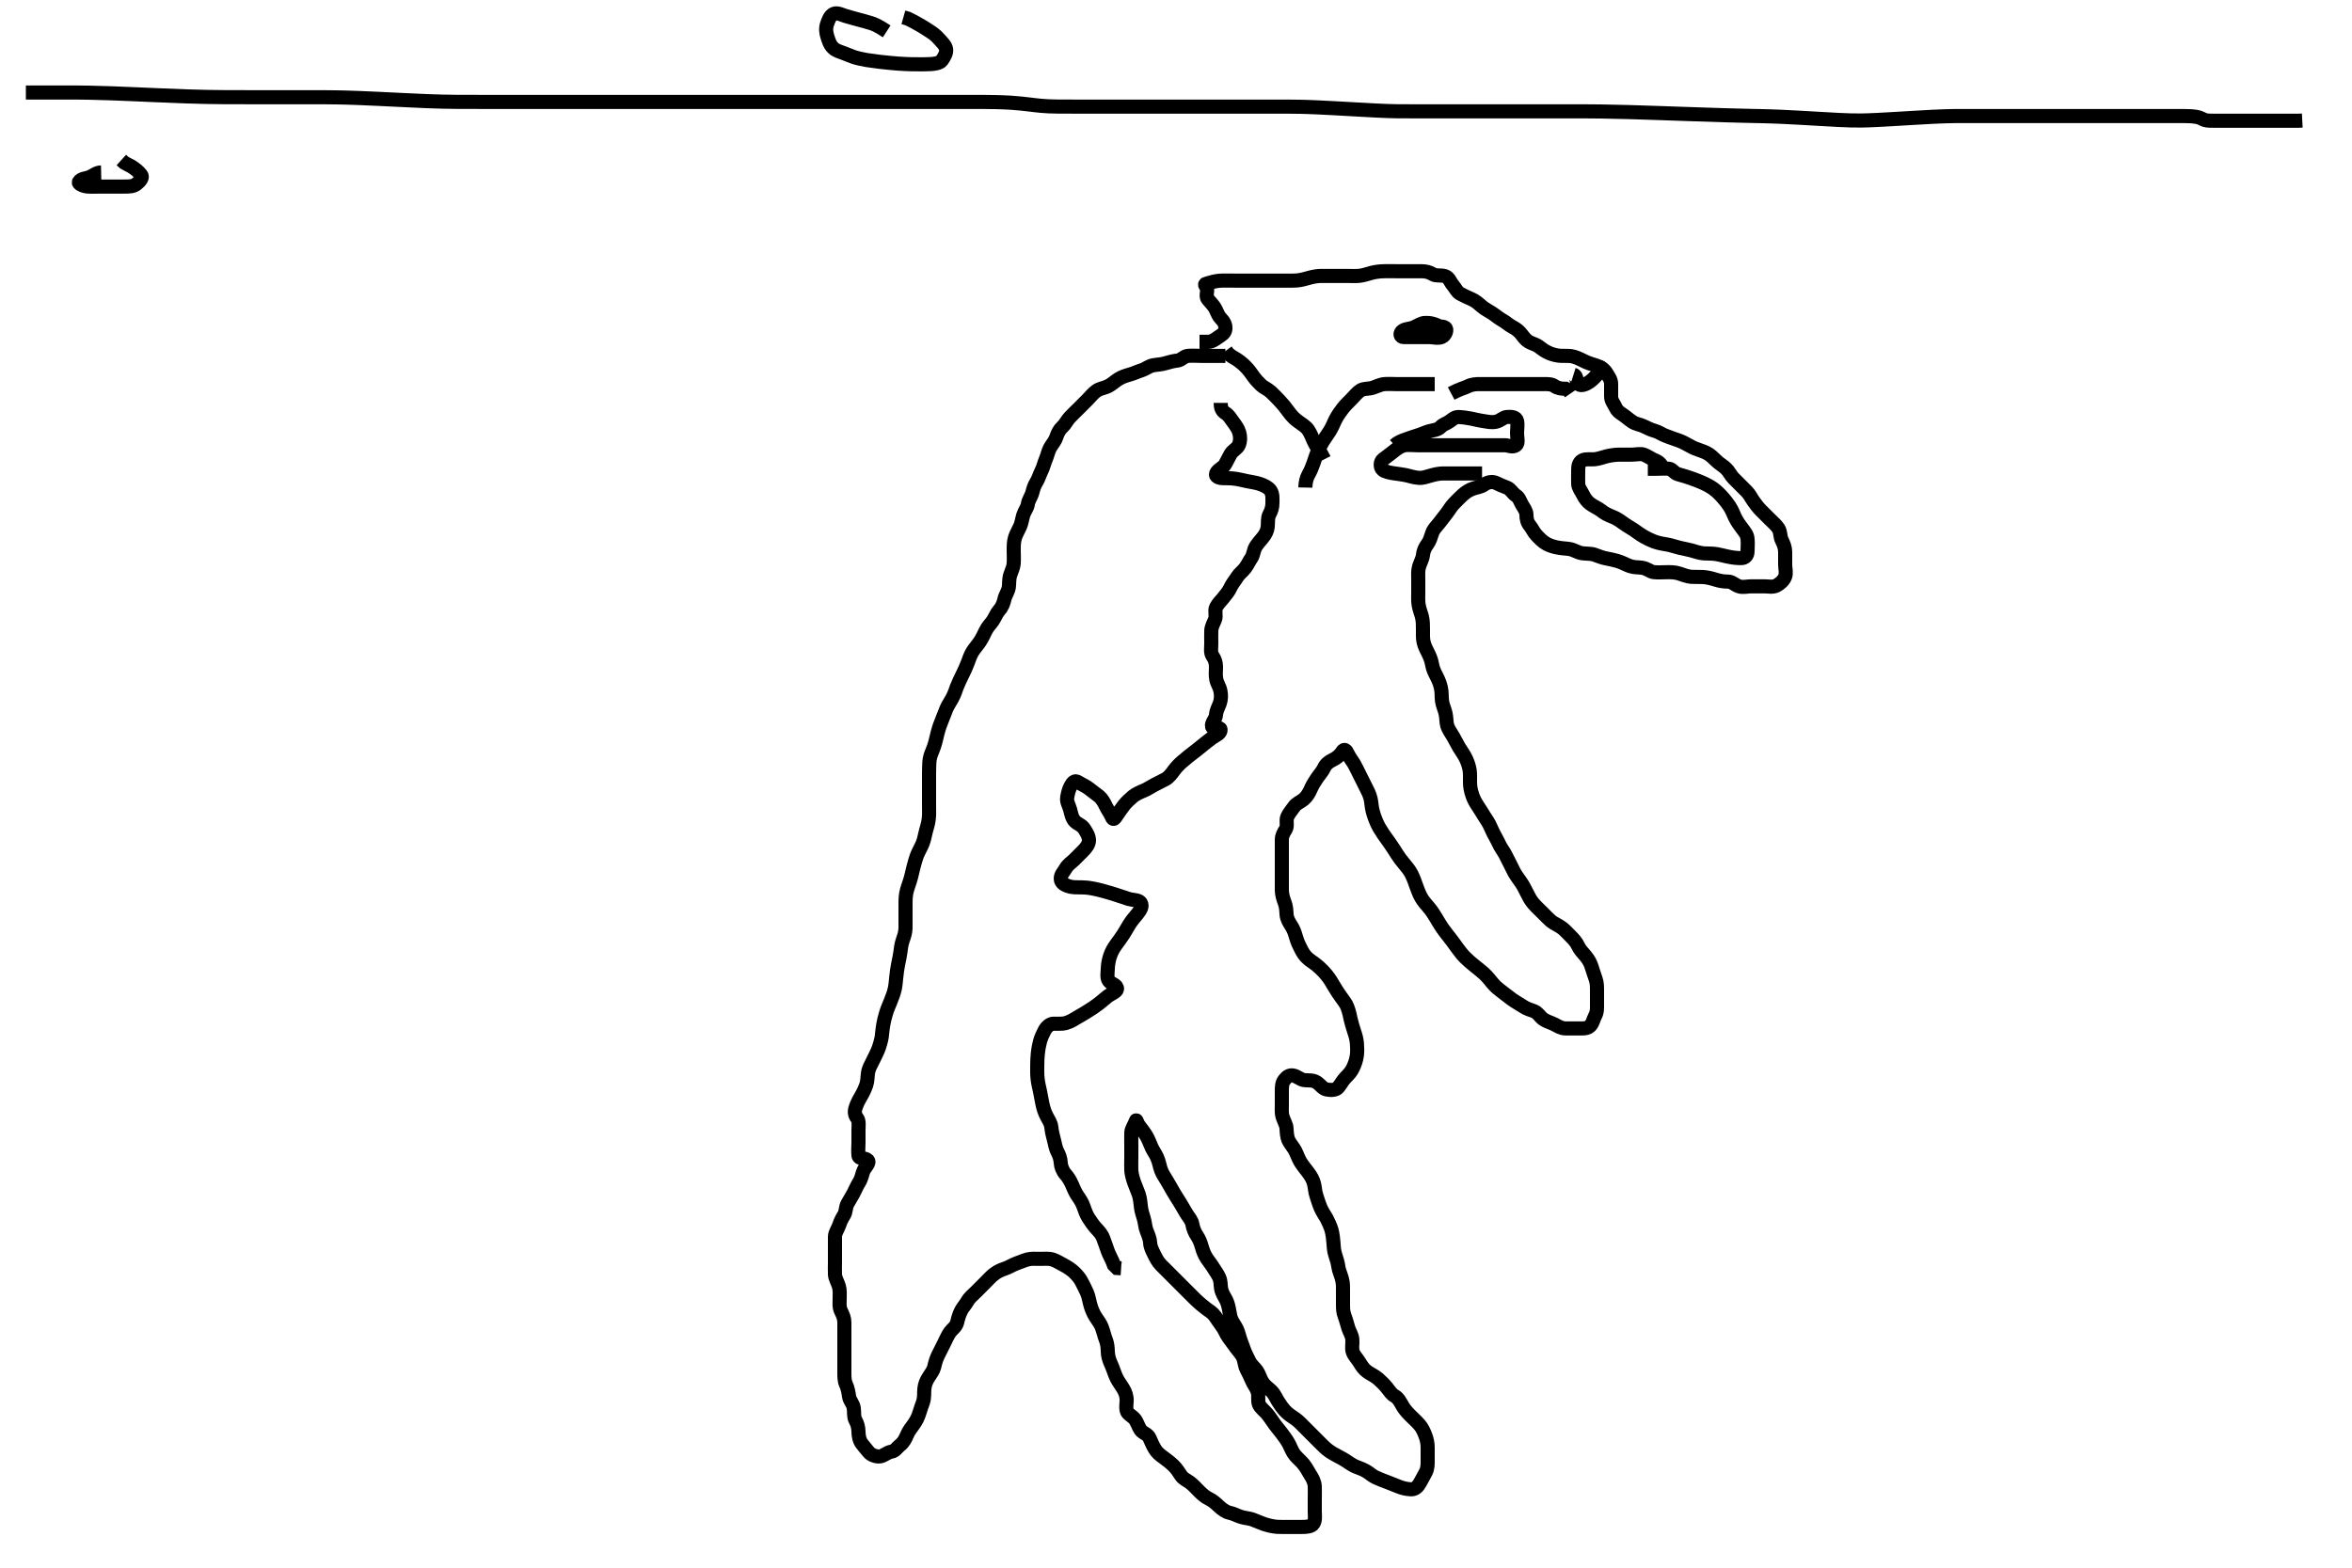 <svg width="500" height="333.333" xmlns="http://www.w3.org/2000/svg" xmlns:svg="http://www.w3.org/2000/svg" xmlns:xlink="http://www.w3.org/1999/xlink">
 <!-- Created with SVG-edit - http://svg-edit.googlecode.com/ -->
 <g display="inline" class="layer">
  <title>Layer 1</title>
  <path t="0,67,85,101,117,117,134,151,167,184,201,218,218,235,251,251,268,268,284,301,318,318,335,335,351,368,368,384,384,401,401,418,418,435,465,465,485,485,485,502,518,535,551,551,568,584,601,601,618,635,651,668,668,702,718,718,735,735,752,785,801,818,818,835,852,868,885,885,902,918,919,935,935,952,952,952,968,968,985,985,985,1002,1002,1019,1019,1042,1052,1052,1068,1068,1086,1086,1102,1119,1119,1135,1152,1152,1152,1168,1185,1185,1185,1202,1203,1203,1219,1219,1219,1235,1235,1252,1252,1252,1269,1269,1269,1285,1286,1302,1302,1302,1319,1319,1319,1319,1335,1336,1336,1336,1352,1352,1352,1369,1369,1369,1369,1385,1385,1386,1402,1402,1402,1402,1402,1419,1419,1419,1436,1436,1436,1452,1452,1469,1469,1485,1485,1486,1502,1502,1503,1503,1503,1519,1519,1519,1536,1536,1536,1552,1552,1569,1569,1569,1586,1586,1604,1604,1619,1619,1619,1636,1636,1636,1636,1652,1652,1652,1669,1669,1669,1669,1686,1687,1687,1703,1703,1703,1703,1719,1720,1720,1720,1736,1736,1736,1736,1753,1753,1753,1769,1786,1802,1819,1820,1836,1836,1853,1853,1853,1869,2270,2287,2303,2320,2337,2337,2353,2370,2370,2386,2450,2957,2970,2991,3104,3121,3137,3154,3154,3171,3204,3221,3237,3254,3287,3305,3321,3338,3354,3387,3406,3406,3421,3438,3454,3471,3487,3505,3521,3521,3538,3538,3571,3571,3588,3605,3621,3621,3638,3654,3671,3671,3688,3705,3721,3738,3755,3755,3771,3788,3804,3822,3838,3855,3871,3888,3888,3905,3922,3938,3955,3955,3988,4005,4022,4022,4038,4055,4072,4089,4105,4105,4122,4138,4155,4155,4172,4205,4222,4239,4255,4272,4355,4373,4388,4422,4422,4439,4455,4455,4472,4472,4488,4489,4505,4505,4522,4539,4539,4539,4555,4572,4589,4606,4606,4622,4639,4656,4656,4672,4672,4689,4689,4706,4722,4722,4739,4758,4772,4772,4789,4806,4823,4839,4839,4872,4890,4891,4906,4923,4923,4956,4956,4972,5006,5006,5023,5023,5039,5056,5056,5072,5089,5090,5106,5107,5123,5139,5156,5156,5190,5190,5207,5207,5207,5223,5223,5240,5256,5273,5289,5307,5307,5323,5323,5340,5340,5356,5356,5373,5373,5373,5389,5406,5407,5423,5423,5440,5456,5473,5473,5490,5507,5507,5523,5523,5540,5540,5540,5556,5573,5573,5590,5607,5607,5625,5625,5640,5657,5673,5690,5707,5740,5757,5773,5790,5791,5791,5807,5807,5824,5824,5857,5857,5874,5874,5890,5890,5907,5907,5924,5924,5940,5957,5957,5957,5973,5990,5990,6007,6007,6024,6024,6040,6040,6040,6057,6057,6057,6073,6074,6074,6090,6091,6091,6108,6108,6124,6207,6208,6241,6274,6291,6291,6307,6308,6324,6324,6341,6341,6357,6374,6374,6374,6390,6391,6407,6408,6424,6424,6441,6441,6441,6457,6457,6474,6474,6475,6475,6491,6491,6508,6524,6524,6541,6557,6557,6574,6575,6575,6591,6592,6608,6608,6624,6625,6641,6642,6642,6658,6658,6674,6675,6691,6691,6708,6708,6725,6725,6725,6741,6741,6741,6741,6758,6758,6758,6759,6774,6775,6792,6792,6793,6808,6808,6825,6841,6858,6858,6874,6891,6892,6908,6908,6925,6925,6941,6941,6958,6958,6958,6975,6975,6975,6991,6992,6992,7008,7008,7025,7041,7058,7058,7059,7075,7091,7092,7108,7108,7125,7141,7242,7258,7258,7275,7275,7276,7291,7292,7308,7309,7309,7309,7325,7325,7342,7342,7342,7342,7358,7358,7358,7375,7375,7375,7393,7393,7393,7409,7409,7425,7442,7458,7475,7475,7476,7492,7509,7509,7525,7525,7542,7542,7559,7559,7575,7576,7576,7593,7593,7609,7609,7609,7625,7626,7642,7642,7659,7659,7675,7676,7692,7692,7709,7726,7742,7742,7759,7775,7775,7792,7793,7793,7809,7809,7826,7826,7826,7842,7859,7859,7859,7875,7876,7892,7893,7909,7909,7926,7942,7942,7959,7959,7960,7975,7976,7992,7993,7993,7993,8009,8009,8026,8026,8026,8043,8043,8059,8076,8076,8093,8093,8093,8109,8109,8110,8126,8126,8211,8226,8277,8293,8293,8309,8326,8376,8410,8426,8443,8459,8493,8510,8511,8511,8526,8526,8543,8543,8544,8560,8561,8576,8577,8610,8626,8627,8643,8660,8660,8676,8677,8693,8694,8710,8710,8727,8727,8743,8743,8760,8776,8777,8793,8810,8810,8827,8827,8843,8843,8860,8860,8860,8876,8877,8893,8894,8894,8910,8910,8927,8927,8927,8943,8943,8960,8960,8961,8961,8976,8977,8977,8994,8994,8994,8994,9010,9010,9027,9027,9044,9044,9060,9060,9061,9077,9077,9094,9094,9094,9110,9127,9127,9144,9144,9160,9160,9177,9177,9193,9211,9211,9227,9243,9244,9260,9277,9294,9327,9346,9361,9411,9427,9444,9460,9461,9477,9478,9494,9511,9511,9528,9544,9678,9695,9711,9728,9728,9744,9744,9762,9762,9763,9777,9778,9794,9795,9811,9811,9811,9828,9828,9828,9828,9829,9844,9844,9845,9861,9861,9862,9877,9878,9878,9894,9895,9895,9895,9911,9911,9911,9928,9928,9944,9961,9961,9978,9995,9995,10011,10012,10028,10028,10044,10045,10061,10062,10078,10095,10112,10113,10128,10128,10145,10145,10161,10178,10178,10212,10212,10228,10245,10261,10278,10279,10295,10312,10312,10345,10345,10361,10362,10378,10379,10395,10395,10412,10412,10412,10428,10445,10462,10478,10495,10495,10512,10528,10545,10618,10631,10645,10662,10680,10681,10681,10697,10697,10712,10712,10713,10729,10729,10745,10745,10746,10762,10762,10763,10778,10779,10779,10795,10796,10796,10797,10812,10812,10812,10812,10829,10829,10829,10845,10845,10862,10862,10863,10863,10879,10879,10896,10896,10896,10912,10912,10913,10929,10929,10929,10930,10945,10946,10962,10963,10963,10979,10979,10979,10979,10996,10996,10996,10997,10997,11013,11013,11014,11029,11029,11029,11046,11046,11046,11062,11063,11079,11096,11096,11112,11113,11146,11162,11179,11195,11214,11214,11281,11313,11329,11346,11363,11447,11496,11546,11563,11596,11597,11614,11630,11630,11646,11663,11664,11679,11680,11696,11697,11713,11730,11730,11731,11746,11763,11763,11779,11796,11813,11813,11830,11830,11831,11846,11863,11863,11864,11880,11896,11897,11913,11913,11930,11930,11930,11947,11947,11964,11964,11980,11981,11996,11997,11997,12014,12015,12030,12030,12047,12063,12064,12080,12080,12096,12097,12114,12114,12114,12130,12130,12147,12147,12163,12163,12180,12181,12197,12197,12213,12214,12214,12230,12230,12247,12247,12248,12248,12263,12264,12280,12281,12281,12297,12297,12297,12314,12314,12330,12347,12347,12348,12363,12364,12380,12381,12397,12397,12397,12414,12414,12430,12430,12447,12447,12463,12464,12480,12481,12481,12497,12497,12514,12531,12531,12547,12581,12597,12614,12631,12631,12647,12647,12664,12697,12714,12731,12731,12747,12764,12765,12780,12797,12814,12831,12847,12864,12865,12897,12898,12914,12931,12931,12947,12948,12964,12981,13014,13048,13081,13098,13115,13131,13182,13215,13215,13231,13248,13315,13331,13365,13365,13382,13415,13431,13448,13464,13482,13482,13499,13515,13515,13515,13516,13532,13532,13532,13548,13549,13565,13582,13582,13598,13598,13615,13615,13632,13632,13633,13648,13648,13649,13665,13666,13666,13681,13698,13698,13715,13715,13732,13732,13748,13765,13765,13781,13782,13782,13799,13799,13800,13815,13815,13832,13832,13848,13865,13898,13932,13949,13982,13982,13999,14015,14032,14049,14116,14149,14149,14183,14199,14216,14232,14232,14249,14282,14299,14316,14332,14333,14349,14365,14382,14383,14383,14399,14399,14416,14416,14433,14449,14467,14499,14517,14533,14533,14549,14566,14567,14568,14583,14583,14599,14600,14616,14633,14633,14666,14667,14683,14683,14700,14701,14702,14716,14716,14733,14733,14749,14826,14837,14849,14866,14867,14883,14899,14900,14916,14984,15016,15034,15073,15117,15133,15150,15200,15251,15283,15317,15333,15366,15384,15400,15417,15417,15434,15435,15450,15451,15451,15451,15467,15467,15484,15500,15501,15517,15517,15550,15583,15601,15634,15634,15667,15700,15734,15750,15767,15784,15800,15801,15834,15834,15850,15851,15867,15868,15884,15884,15901,15901,15918,15934,15951,15967,15968,16001,16018,16034,16051,16068,16084,16085,16101,16118,16118,16134,16151,16152,16152,16167,16168,16184,16185,16185,16201,16201,16218,16218,16218,16234,16235,16251,16252,16252,16267,16268,16268,16284,16285,16301,16301,16318,16318,16319,16334,16335,16335,16351,16352,16352,16352,16368,16368,16368,16384,16385,16401,16401,16418,16451,16485,16485,16501,16518,16518,16535,16535,16537,16568,16602,16635,16651,16684,16703,16735,16735,16768,16785,16802,16802,16869,16902,16935,16935,16986,17002,17019,17035,17086,17118" d="M260.5,75.667C259.621,75.667 258.795,75.667 257.833,75.667C256.931,75.667 256.148,75.667 255.257,75.667C254.3,75.667 253.396,75.578 252.5,75.667C251.654,75.75 251.176,76.557 250.351,76.656C249.419,76.768 248.651,76.965 247.74,77.241C246.838,77.515 246.027,77.507 245.1,77.677C244.268,77.83 243.495,78.484 242.743,78.719C241.841,79.001 241.165,79.354 240.253,79.614C239.344,79.873 238.469,80.138 237.667,80.667C236.971,81.125 236.355,81.707 235.675,82.056C234.695,82.559 233.843,82.579 233.1,83.103C232.311,83.659 231.864,84.303 231.179,84.988C230.675,85.492 229.984,86.183 229.262,86.905C228.667,87.5 228.047,88.086 227.4,88.767C226.842,89.353 226.461,90.215 225.889,90.728C225.187,91.358 224.876,92.025 224.525,93.031C224.232,93.871 223.598,94.532 223.216,95.235C222.828,95.949 222.641,96.936 222.279,97.767C221.966,98.485 221.777,99.39 221.416,100.097C221.004,100.906 220.786,101.781 220.333,102.5C219.889,103.205 219.689,103.843 219.464,104.717C219.242,105.579 218.618,106.326 218.499,107.235C218.404,107.957 217.796,108.666 217.525,109.539C217.306,110.244 217.159,111.274 216.889,111.867C216.428,112.88 215.975,113.651 215.785,114.267C215.482,115.251 215.502,116.124 215.5,117.088C215.498,117.881 215.567,118.659 215.495,119.857C215.454,120.553 215.027,121.474 214.784,122.183C214.454,123.146 214.57,124.158 214.464,124.841C214.315,125.803 213.732,126.537 213.553,127.319C213.358,128.171 213.065,129.031 212.4,129.767C211.858,130.367 211.558,131.234 211.057,131.988C210.571,132.72 210.004,133.149 209.5,134.188C209.117,134.978 208.807,135.683 208.315,136.416C207.688,137.348 207.194,137.82 206.701,138.635C206.238,139.402 206.008,140.191 205.7,140.984C205.311,141.986 205.003,142.647 204.5,143.667C204.202,144.272 203.785,145.118 203.4,146.088C203.192,146.612 202.975,147.442 202.4,148.524C202.045,149.192 201.484,149.993 201.2,150.677C200.881,151.445 200.497,152.499 200.2,153.223C199.897,153.963 199.675,154.514 199.3,155.917C199.193,156.318 199.02,157.151 198.8,157.952C198.433,159.291 198.034,159.939 197.785,160.803C197.546,161.634 197.547,162.381 197.521,163.188C197.494,164.013 197.5,165.167 197.5,166.109C197.5,166.943 197.5,168.167 197.5,168.919C197.5,169.743 197.5,170.167 197.5,171.009C197.5,172.502 197.553,173.104 197.443,174.11C197.335,175.096 197.065,175.878 196.853,176.657C196.57,177.694 196.498,178.433 196.143,179.324C195.838,180.089 195.374,180.856 195,181.729C194.785,182.232 194.395,183.53 194.2,184.325C194.097,184.742 193.916,185.595 193.7,186.415C193.329,187.82 193.049,188.351 192.785,189.348C192.524,190.336 192.512,191.167 192.501,191.983C192.489,192.983 192.5,193.667 192.5,194.833C192.5,195.615 192.518,196.405 192.5,197.333C192.482,198.282 192.186,199.141 191.925,199.877C191.58,200.854 191.515,201.71 191.416,202.437C191.297,203.312 191.07,204.327 190.925,205.052C190.779,205.783 190.613,206.844 190.525,207.831C190.47,208.456 190.353,209.671 190.215,210.265C190.008,211.153 189.711,211.986 189.3,212.984C189.009,213.691 188.676,214.428 188.4,215.309C188.083,216.32 187.918,217.048 187.785,217.784C187.595,218.841 187.53,219.843 187.439,220.492C187.346,221.153 186.946,222.556 186.639,223.281C186.33,224.012 185.981,224.696 185.522,225.624C185.145,226.383 184.666,227.153 184.521,228.146C184.389,229.047 184.454,229.838 184.143,230.729C183.898,231.43 183.5,232.333 183,233.167C182.5,234 182.193,234.663 181.936,235.38C181.569,236.405 181.701,237.075 182.216,237.751C182.684,238.364 182.5,239.424 182.5,240.319C182.5,241.183 182.5,242.041 182.5,242.988C182.5,243.841 182.386,244.787 182.5,245.688C182.612,246.566 183.827,246.091 184.443,246.667C185.053,247.237 183.891,248.135 183.553,248.971C183.219,249.796 183.18,250.539 182.622,251.424C182.156,252.161 181.838,252.949 181.443,253.719C181.061,254.465 180.584,255.146 180.147,255.967C179.748,256.716 179.865,257.672 179.415,258.383C178.947,259.12 178.674,259.705 178.415,260.467C178.113,261.355 177.518,262.066 177.5,262.967C177.482,263.865 177.5,264.776 177.5,265.528C177.5,266.5 177.5,267.419 177.5,268.315C177.5,269.097 177.459,270.11 177.5,270.961C177.543,271.838 178.03,272.49 178.333,273.5C178.586,274.34 178.5,275.167 178.5,276.077C178.5,276.988 178.357,277.908 178.784,278.78C179.182,279.593 179.5,280.277 179.5,281.188C179.5,282.151 179.5,282.841 179.5,283.781C179.5,284.767 179.5,285.652 179.5,286.517C179.5,287.424 179.5,288.277 179.5,289.188C179.5,290.149 179.5,290.805 179.5,291.835C179.5,292.667 179.496,293.623 179.853,294.372C180.202,295.106 180.388,296.111 180.505,296.967C180.616,297.788 181.352,298.435 181.495,299.367C181.633,300.256 181.439,301.206 181.853,301.967C182.258,302.713 182.482,303.467 182.5,304.367C182.519,305.303 182.668,306.222 183.204,306.957C183.699,307.635 184.171,308.103 184.671,308.751C185.136,309.353 186.256,309.78 187.075,309.667C187.925,309.549 188.603,308.812 189.475,308.667C190.337,308.523 190.644,307.835 191.351,307.267C192.14,306.632 192.49,305.887 192.857,305.014C193.158,304.298 193.722,303.567 194.2,302.914C194.723,302.2 195.185,301.332 195.447,300.419C195.709,299.511 195.978,298.861 196.216,298.151C196.568,297.101 196.402,296.16 196.511,295.256C196.622,294.328 196.884,293.621 197.447,292.776C197.912,292.079 198.429,291.354 198.584,290.696C198.829,289.654 199.046,288.887 199.5,288C199.921,287.176 200.289,286.413 200.721,285.567C201.056,284.911 201.418,284.002 201.936,283.267C202.411,282.594 203.25,282.131 203.479,281.167C203.688,280.291 203.894,279.532 204.333,278.667C204.676,277.991 205.265,277.393 205.667,276.667C206.094,275.894 206.8,275.367 207.5,274.667C208.064,274.103 208.721,273.445 209.301,272.865C209.979,272.188 210.638,271.467 211.147,271.056C211.943,270.413 212.661,270.064 213.615,269.751C214.489,269.464 215.178,268.963 216.021,268.667C216.804,268.391 217.647,268.004 218.478,267.788C219.281,267.58 220.2,267.667 221.136,267.667C221.983,267.667 222.963,267.542 223.833,267.833C224.584,268.085 225.504,268.659 226.095,268.967C226.848,269.357 227.756,269.952 228.299,270.467C228.997,271.128 229.584,271.836 229.925,272.517C230.379,273.424 230.817,274.222 231.075,274.852C231.503,275.898 231.548,276.646 231.857,277.672C232.084,278.424 232.47,279.352 232.9,280.005C233.462,280.86 233.945,281.468 234.215,282.183C234.577,283.141 234.735,283.983 235.075,284.841C235.391,285.64 235.482,286.466 235.5,287.367C235.519,288.303 235.776,289.153 236.147,289.957C236.517,290.757 236.758,291.53 237.111,292.427C237.472,293.345 237.939,293.978 238.5,294.833C238.92,295.473 239.335,296.158 239.479,297.167C239.618,298.141 239.29,298.864 239.509,299.91C239.678,300.716 240.659,301.008 241.257,301.767C241.735,302.373 241.975,303.325 242.475,304.056C242.937,304.732 244.01,304.897 244.378,305.767C244.733,306.604 245.034,307.3 245.496,308.077C245.96,308.858 246.559,309.324 247.26,309.841C248.162,310.506 248.7,310.895 249.5,311.667C250.074,312.22 250.613,313.031 251.021,313.667C251.536,314.469 252.297,314.715 252.984,315.236C253.722,315.795 254.333,316.5 254.979,317.146C255.6,317.767 256.21,318.288 257.021,318.688C257.832,319.088 258.503,319.684 259.016,320.184C259.752,320.901 260.665,321.508 261.325,321.641C262.331,321.845 262.956,322.293 263.985,322.583C264.691,322.782 265.707,322.871 266.311,323.103C267.196,323.443 268.18,323.876 268.725,324.056C269.542,324.326 270.575,324.582 271.5,324.646C272.183,324.693 273.184,324.667 274,324.667C274.816,324.667 276.038,324.667 276.838,324.667C277.738,324.667 278.808,324.612 279.216,323.951C279.691,323.181 279.5,322.22 279.5,321.345C279.5,320.456 279.5,319.467 279.5,318.688C279.5,317.688 279.54,316.913 279.496,316.014C279.453,315.148 279.035,314.312 278.5,313.5C278.076,312.856 277.755,312.109 277.089,311.292C276.649,310.752 275.826,310.038 275.361,309.492C274.704,308.719 274.499,307.981 274.057,307.124C273.68,306.393 273.171,305.655 272.521,304.809C272.017,304.153 271.33,303.336 271.016,302.899C270.494,302.171 270.014,301.411 269.385,300.637C268.83,299.954 267.939,299.359 267.621,298.567C267.326,297.829 267.649,296.803 267.333,295.833C267.094,295.098 266.488,294.339 266.2,293.661C265.886,292.923 265.463,292.021 265.021,291.188C264.584,290.364 264.599,289.451 264.278,288.688C263.967,287.947 263.176,287.126 262.847,286.661C262.322,285.92 261.644,285.017 261.147,284.339C260.595,283.585 260.367,282.755 259.795,282.014C259.376,281.471 258.845,280.625 258.337,279.914C257.752,279.093 257.199,278.835 256.444,278.262C255.663,277.671 254.945,277.071 254.275,276.431C253.81,275.987 253.079,275.246 252.552,274.719C251.761,273.928 251.269,273.436 250.469,272.636C249.885,272.052 249.179,271.345 248.675,270.841C248.153,270.319 247.383,269.554 246.804,268.971C246.108,268.269 245.7,267.421 245.333,266.667C244.962,265.903 244.534,265.145 244.499,264.183C244.473,263.492 244.064,262.46 243.784,261.783C243.407,260.871 243.454,260.054 243.147,259.062C242.95,258.423 242.647,257.503 242.553,256.714C242.454,255.894 242.379,254.819 242.064,253.892C241.829,253.202 241.387,252.25 241.111,251.452C240.844,250.681 240.544,249.641 240.501,248.869C240.452,247.968 240.5,247.125 240.5,246.124C240.5,245.416 240.5,244.672 240.5,243.476C240.5,242.5 240.467,241.841 240.5,240.833C240.529,239.97 241.168,239.239 241.443,238.371C241.606,237.856 241.651,238.678 242.147,239.339C242.651,240.012 243.171,240.657 243.639,241.416C244.194,242.317 244.45,243.189 244.833,244C245.163,244.698 245.684,245.435 245.932,245.984C246.473,247.182 246.479,247.917 246.833,248.833C247.148,249.646 247.524,250.165 248.017,250.983C248.62,251.981 248.99,252.672 249.384,253.351C249.97,254.359 250.33,254.889 250.847,255.714C251.338,256.497 251.719,257.219 252.196,258.005C252.675,258.796 253.333,259.437 253.495,260.367C253.651,261.254 253.977,262.048 254.5,262.833C254.924,263.47 255.224,264.18 255.5,265.167C255.729,265.986 256.067,266.87 256.6,267.645C257.063,268.319 257.597,268.99 258,269.667C258.497,270.502 259.103,271.147 259.379,272.209C259.558,272.901 259.412,273.703 259.785,274.699C260.094,275.522 260.626,276.199 260.889,276.928C261.171,277.709 261.345,278.75 261.5,279.625C261.682,280.653 262.16,281.26 262.699,282.151C263.103,282.819 263.328,283.658 263.584,284.551C263.809,285.333 264.191,286.191 264.475,287.031C264.759,287.875 265.256,288.696 265.553,289.367C265.928,290.214 266.758,290.826 267.2,291.481C267.665,292.17 267.847,292.951 268.257,293.661C268.89,294.757 269.575,295.064 270.333,295.833C270.917,296.425 271.178,297.118 271.669,297.92C272.179,298.752 272.697,299.448 273.103,299.9C273.855,300.738 274.696,301.199 275.478,301.767C276.117,302.23 276.8,302.967 277.3,303.467C278,304.167 278.701,304.868 279.257,305.424C279.984,306.151 280.498,306.668 281.016,307.183C281.754,307.916 282.351,308.445 283.264,308.988C283.848,309.336 284.508,309.651 285.448,310.183C286.243,310.632 286.948,311.201 287.833,311.667C288.485,312.009 289.296,312.174 290.357,312.767C291.08,313.17 291.664,313.762 292.383,314.103C293.182,314.481 294.184,314.867 295,315.167C295.547,315.367 296.572,315.783 297.479,316.146C298.094,316.392 299.089,316.641 299.929,316.665C300.925,316.694 301.42,316.056 301.853,315.31C302.309,314.522 302.632,313.894 303.075,313.067C303.531,312.213 303.5,311.314 303.5,310.445C303.5,309.567 303.5,308.667 303.5,307.751C303.5,306.833 303.29,305.998 303.064,305.38C302.716,304.427 302.341,303.601 301.743,302.918C301.061,302.14 300.499,301.667 299.984,301.151C299.256,300.42 298.669,299.803 298.204,299.018C297.753,298.254 297.293,297.263 296.5,296.833C295.834,296.473 295.454,295.859 294.79,295.014C294.354,294.459 293.55,293.657 293,293.188C292.217,292.519 291.463,292.223 290.667,291.667C289.986,291.192 289.5,290.5 289,289.667C288.5,288.833 287.849,288.266 287.585,287.467C287.302,286.608 287.567,285.778 287.489,284.841C287.405,283.825 286.89,283.209 286.621,282.345C286.365,281.518 286.141,280.584 285.853,279.857C285.486,278.932 285.512,278.167 285.501,277.435C285.486,276.307 285.51,275.613 285.499,274.615C285.488,273.666 285.564,273 285.279,271.931C285.028,270.993 284.611,270.125 284.525,269.416C284.436,268.673 284.148,267.66 283.853,266.804C283.549,265.924 283.528,264.969 283.475,264.271C283.419,263.548 283.32,262.478 283.053,261.503C282.88,260.869 282.343,259.661 282.017,259.069C281.695,258.483 281.131,257.719 280.743,256.81C280.375,255.948 280.105,255.025 279.853,254.262C279.529,253.283 279.581,252.65 279.333,251.667C279.129,250.858 278.73,250.13 278.089,249.281C277.636,248.681 277.001,247.909 276.521,247.167C276.054,246.445 275.8,245.582 275.333,244.667C274.981,243.976 274.262,243.202 273.936,242.492C273.576,241.707 273.546,240.781 273.489,239.841C273.448,239.148 272.928,238.349 272.621,237.345C272.421,236.689 272.5,235.688 272.5,234.667C272.5,233.867 272.5,232.967 272.5,232.067C272.5,231.188 272.504,230.314 273,229.667C273.496,229.019 274.034,228.528 274.9,228.677C275.733,228.821 276.488,229.577 277.257,229.662C278.147,229.761 279.088,229.613 279.864,230.103C280.702,230.632 281.151,231.464 282,231.646C282.87,231.832 283.992,231.814 284.475,231.231C285.077,230.502 285.5,229.667 286,229.167C286.701,228.465 287.246,227.876 287.6,227.124C288.038,226.192 288.293,225.45 288.443,224.472C288.561,223.706 288.528,222.655 288.464,221.881C288.377,220.829 288.137,220.112 287.889,219.369C287.49,218.17 287.299,217.416 287.1,216.601C286.999,216.188 286.896,215.349 286.4,214.052C286.138,213.368 285.599,212.713 285.016,211.897C284.486,211.156 284.141,210.622 283.521,209.588C283.107,208.897 282.727,208.185 281.957,207.245C281.511,206.701 280.995,206.17 280.448,205.677C279.45,204.777 278.918,204.535 278.162,203.918C277.334,203.244 276.939,202.532 276.525,201.717C276.14,200.96 275.825,200.323 275.525,199.292C275.253,198.352 275.021,197.641 274.5,196.833C274.055,196.143 273.572,195.35 273.511,194.492C273.444,193.553 273.439,192.774 273.075,191.841C272.802,191.143 272.51,190.188 272.5,189.256C272.49,188.345 272.5,187.646 272.5,186.667C272.5,185.688 272.5,184.833 272.5,183.971C272.5,183.031 272.5,182.184 272.5,181.376C272.5,180.333 272.5,179.481 272.5,178.552C272.5,177.667 272.895,177.042 273.333,176.333C273.789,175.597 273.305,174.491 273.667,173.667C273.989,172.932 274.65,172.179 275.111,171.517C275.627,170.777 276.433,170.561 277.148,169.957C277.842,169.371 278.306,168.539 278.605,167.857C279.032,166.883 279.493,166.183 279.932,165.52C280.505,164.656 281.114,164.075 281.475,163.267C281.824,162.484 282.538,161.933 283.3,161.583C284.05,161.238 284.867,160.601 285.333,159.833C285.767,159.119 286.177,159.486 286.525,160.267C286.895,161.097 287.519,161.822 287.9,162.503C288.322,163.256 288.7,164.067 289.1,164.867C289.6,165.867 289.901,166.466 290.3,167.267C290.699,168.066 291.144,168.845 291.379,169.867C291.564,170.675 291.543,171.361 291.785,172.351C291.987,173.176 292.268,173.997 292.703,174.984C293.018,175.699 293.458,176.445 294.043,177.309C294.495,177.979 295.005,178.663 295.495,179.361C296.173,180.329 296.526,180.899 296.979,181.625C297.379,182.266 297.984,183.067 298.5,183.667C299.016,184.267 299.658,185.045 300.089,185.903C300.547,186.811 300.798,187.62 301.1,188.441C301.299,188.983 301.65,190.009 302.136,190.856C302.618,191.697 303.161,192.26 303.675,192.867C304.344,193.658 304.748,194.271 305.253,195.124C305.822,196.087 306.144,196.621 306.675,197.405C307.01,197.901 307.758,198.853 308.253,199.472C308.834,200.2 309.33,200.933 309.711,201.452C310.487,202.51 310.884,203.001 311.542,203.667C312.002,204.132 312.831,204.836 313.467,205.351C314.138,205.895 314.83,206.422 315.447,206.983C316.259,207.721 316.786,208.453 317.301,209.062C318.007,209.898 318.748,210.459 319.249,210.831C320.162,211.506 320.816,212.06 321.383,212.465C322.292,213.116 323.016,213.467 323.743,213.962C324.6,214.546 325.275,214.671 326.148,215.019C326.949,215.339 327.402,216.211 328.021,216.667C328.709,217.174 329.657,217.407 330.5,217.833C331.121,218.147 331.853,218.667 332.785,218.667C333.7,218.667 334.6,218.667 335.464,218.667C336.333,218.667 337.291,218.772 337.925,218.241C338.595,217.681 338.723,216.701 339.075,216.067C339.562,215.187 339.5,214.345 339.5,213.492C339.5,212.551 339.5,211.5 339.5,210.841C339.5,209.833 339.514,209.025 339.216,208.183C338.904,207.3 338.623,206.4 338.333,205.5C338.115,204.823 337.759,204.105 337.1,203.303C336.456,202.518 335.857,201.967 335.5,201.167C335.143,200.367 334.5,199.667 333.979,199.146C333.333,198.5 332.708,197.812 332.153,197.376C331.3,196.707 330.313,196.358 329.685,195.816C329.193,195.391 328.449,194.616 327.79,193.957C327.315,193.481 326.49,192.717 326.021,192.167C325.353,191.383 324.997,190.647 324.7,190.065C324.195,189.074 323.835,188.3 323.3,187.551C322.83,186.892 322.192,186.014 321.9,185.456C321.386,184.474 321.001,183.666 320.7,183.067C320.201,182.071 319.828,181.305 319.301,180.552C318.811,179.85 318.524,179.04 318.064,178.245C317.733,177.675 317.21,176.657 316.9,175.917C316.513,174.995 316.066,174.352 315.5,173.5C315.074,172.858 314.698,172.152 314.1,171.281C313.699,170.698 313.275,169.908 313.021,169.167C312.625,168.013 312.51,167.188 312.5,166.345C312.489,165.492 312.561,164.541 312.415,163.697C312.274,162.886 312.02,162.15 311.699,161.435C311.251,160.44 310.72,159.818 310.179,158.903C309.832,158.317 309.337,157.336 308.984,156.719C308.406,155.709 307.849,155.056 307.621,154.124C307.449,153.42 307.517,152.601 307.279,151.588C307.062,150.671 306.702,150.083 306.557,149.071C306.427,148.16 306.543,147.271 306.333,146.333C306.181,145.652 305.961,144.883 305.4,143.809C305.063,143.164 304.636,142.343 304.475,141.456C304.294,140.464 304.076,139.861 303.699,139.067C303.22,138.059 302.845,137.491 302.621,136.467C302.45,135.679 302.5,134.667 302.5,133.877C302.5,132.833 302.496,131.998 302.279,131.124C302.101,130.409 301.772,129.69 301.585,128.636C301.436,127.793 301.5,126.841 301.5,125.833C301.5,125.077 301.5,124.103 301.5,123.231C301.5,122.367 301.404,121.443 301.667,120.5C301.857,119.818 302.406,118.845 302.489,118.077C302.585,117.193 302.879,116.465 303.416,115.749C303.959,115.026 304.126,114.308 304.475,113.303C304.767,112.46 305.379,111.934 305.979,111.167C306.487,110.518 306.989,109.855 307.475,109.231C308.055,108.485 308.5,107.667 309.064,107.103C309.721,106.445 310.271,105.832 310.911,105.267C311.634,104.628 312.284,104.169 313.333,103.833C314.069,103.598 314.865,103.518 315.553,103.019C316.246,102.517 317.237,102.303 318.075,102.703C318.808,103.053 319.406,103.341 320.329,103.667C321.118,103.945 321.598,104.924 322.204,105.314C322.994,105.822 323.09,106.506 323.557,107.314C323.953,107.998 324.5,108.667 324.5,109.467C324.5,110.309 324.668,111.101 325.216,111.751C325.736,112.367 326.016,113.172 326.7,113.867C327.295,114.471 327.873,115.147 328.833,115.667C329.486,116.02 330.315,116.256 330.903,116.381C332.087,116.634 332.968,116.604 333.729,116.751C334.709,116.94 335.361,117.488 336.325,117.631C337.323,117.778 338.141,117.653 338.984,117.951C339.69,118.2 340.619,118.581 341.367,118.719C342.264,118.886 343.181,119.084 343.824,119.277C345.011,119.633 345.793,120.138 346.552,120.381C347.522,120.692 348.172,120.583 349.085,120.719C350.174,120.882 350.823,121.565 351.521,121.646C352.473,121.756 353.384,121.667 354.325,121.667C355.016,121.667 356.018,121.629 356.985,121.951C357.727,122.197 358.696,122.583 359.521,122.646C360.184,122.696 361.185,122.646 362,122.688C362.817,122.73 363.811,122.963 364.689,123.241C365.695,123.56 366.458,123.656 367.39,123.667C368.216,123.676 368.779,124.363 369.667,124.667C370.505,124.954 371.5,124.667 372.3,124.667C373.2,124.667 374.1,124.667 375,124.667C375.889,124.667 376.872,124.92 377.667,124.5C378.354,124.137 379.132,123.493 379.479,122.646C379.798,121.868 379.5,120.833 379.5,120.077C379.5,119.103 379.501,118.231 379.5,117.367C379.499,116.467 379.174,115.63 378.784,114.867C378.399,114.114 378.552,113.092 378.057,112.345C377.565,111.602 376.983,111.15 376.253,110.419C375.748,109.914 375.017,109.184 374.361,108.528C373.743,107.91 373.284,107.27 372.784,106.583C372.266,105.872 371.979,105.146 371.3,104.467C370.8,103.967 370.088,103.258 369.333,102.5C368.851,102.015 368.275,101.55 367.668,100.552C367.272,99.901 366.624,99.289 365.983,98.867C365.116,98.296 364.542,97.621 363.857,97.024C363.204,96.454 362.498,96.116 361.521,95.788C360.703,95.513 359.954,95.229 359.249,94.816C358.502,94.378 357.466,93.847 356.752,93.618C355.843,93.328 355.15,93.026 354.257,92.719C353.299,92.39 352.662,91.851 351.853,91.631C351.012,91.401 350.211,91.018 349.395,90.614C348.639,90.24 347.844,90.245 346.947,89.641C346.285,89.196 345.655,88.62 344.979,88.167C344.238,87.67 343.787,87.373 343.443,86.614C343.097,85.851 342.5,85.241 342.5,84.314C342.5,83.383 342.501,82.5 342.5,81.641C342.499,80.751 342.01,80.14 341.548,79.367C341.067,78.561 340.333,78.051 339.521,77.788C338.816,77.559 337.734,77.228 337.142,76.961C336.498,76.671 335.584,76.141 334.556,75.837C333.723,75.591 332.863,75.7 331.843,75.662C331.094,75.634 330.093,75.407 329.372,75.092C328.466,74.696 327.909,74.283 327.216,73.752C326.487,73.194 325.721,73.085 325,72.667C324.432,72.337 323.958,71.763 323.5,71.146C322.992,70.461 322.34,69.933 321.5,69.5C320.787,69.132 320.154,68.523 319.479,68.146C318.502,67.6 318.029,67.126 317.179,66.567C316.52,66.134 315.638,65.702 315.021,65.167C314.262,64.509 313.685,63.989 312.9,63.641C312.082,63.279 311.233,62.903 310.4,62.445C309.709,62.065 309.363,61.199 308.853,60.614C308.283,59.961 308.067,58.989 307.195,58.724C306.221,58.427 305.306,58.739 304.605,58.314C303.855,57.858 303.148,57.669 302.115,57.667C301.167,57.665 300.495,57.667 299.751,57.667C298.643,57.667 297.849,57.667 296.731,57.667C295.979,57.667 295.183,57.648 294.184,57.668C293.274,57.686 292.329,57.818 291.552,58.019C290.757,58.225 289.842,58.564 289,58.646C287.962,58.746 287.239,58.667 286.448,58.667C285.421,58.667 284.5,58.667 283.816,58.667C282.817,58.667 282.021,58.657 280.833,58.667C280.151,58.672 279.166,58.83 278.49,59.019C277.714,59.237 276.672,59.544 275.715,59.631C274.992,59.696 273.857,59.667 273.195,59.667C272.5,59.667 271.468,59.667 270.269,59.667C269.521,59.667 268.817,59.667 267.817,59.667C267.021,59.667 265.833,59.667 265.042,59.667C264.111,59.667 263.216,59.667 262.333,59.667C261.613,59.667 260.674,59.645 259.667,59.667C258.838,59.685 257.955,59.879 257.26,60.092C256.35,60.371 255.871,60.263 256.415,60.951C256.964,61.647 256.189,62.842 256.721,63.545C257.206,64.186 257.794,64.73 258.216,65.383C258.683,66.105 258.842,66.981 259.5,67.667C260.129,68.323 260.587,69.023 260.5,69.951C260.416,70.845 259.69,71.206 259,71.688C258.315,72.166 257.699,72.665 256.857,72.667L255.925,72.667L255,72.667" id="svg_1" stroke-width="3" stroke="#000" fill="none"/>
  <path t="38475,38692,38710,38725,38725,38742,38758,38791,38810,38825,38908,38925,38958,38958,38976,38993,39009,39041,39059,39075,39108,39126,39192,39309,39327,39342,39342,39359,39359,39359,39359,39375,39375,39393,39394,39460,39476,39493,39526,39542,39559,39576,39576,39593,39610,39642,39676,39676,39693,39726,39743,39743,39759,39777,39792,39809,39809,39843,39859,39876,39876,39893,39910,39926,39943,39943,39959,39976,39994,40010,40043,40060,40076,40076,40093,40093,40127,40127,40143,40160,40160,40176,40194,40209,40243,40261,40261,40276,40293,40293,40310,40327,40327,40343,40343,40360,40360,40376,40393,40454,40476,40509,40627,40645,40645,40645,40660,40660,40660,40677,40677,40677,40677,40677,40693,40694,40694,40711,40711,40727,40727,40794,40812,40827,40827,40844,40844,40844,40860,40860,40877,40894,40894,40927,40945,40960,40977,41045,41077,41077,41095,41095,41095,41111,41111,41111,41128,41128,41128,41144,41161,41177,41210,41229,41229,41244,41244,41261,41261,41277,41294,41294,41311,41328,41328,41344,41361,41378,41394,41395,41411,41428,41428,41444,41461,41461,41461,41478,41511,41528,41545,41561,41578,41578,41595,41611,41628,41628,41628,41645,41645,41645,41645,41661,41661,41661,41678,41678,41678,41679,41695,41745,41762,41762,41778,41778,41795,41795,41795,41812,41812,41812,41828,41828,41828,41845,41845,41845,41861,41878,41912,41929,41945,41962,41995,42012,42029,42029,42045,42045,42045,42045,42062,42062,42062,42063,42063,42079,42079,42079,42095,42096,42112,42230,42230,42247,42262,42262,42278,42278,42279,42279,42295,42295,42295,42296,42312,42312,42312,42329,42329,42329,42329,42345,42345,42362,42362,42378,42379,42395,42412,42412,42429,42429,42429,42446,42462,42462,42479,42495,42495,42512,42529,42529,42546,42546,42546,42562,42563,42579,42579,42595,42595,42613,42613,42613,42629,42629,42646,42646,42662,42679,42679,42695,42713,42713,42729,42795,42814,42951" d="M259.5,85.667C259.5,86.667 259.73,87.373 260.5,87.833C261.219,88.263 261.634,89.023 262.147,89.719C262.656,90.409 263.186,91.108 263.443,91.962C263.695,92.798 263.713,93.783 263.333,94.667C263.039,95.353 262.003,95.812 261.585,96.583C261.195,97.302 260.846,97.967 260.464,98.692C260.057,99.464 258.945,99.762 258.557,100.609C258.234,101.314 259.111,101.666 260.021,101.667C260.988,101.667 261.787,101.671 262.833,101.833C263.47,101.932 264.139,102.098 265.138,102.314C266.234,102.552 266.982,102.592 267.983,102.951C268.658,103.192 269.634,103.625 270.075,104.277C270.611,105.071 270.501,106.024 270.5,106.967C270.499,107.867 270.258,108.62 269.853,109.367C269.439,110.128 269.597,111.061 269.5,112.019C269.416,112.846 269.017,113.605 268.447,114.309C267.856,115.04 267.289,115.639 266.925,116.267C266.479,117.037 266.464,118.037 266,118.688C265.526,119.353 265.299,119.996 264.667,120.833C264.178,121.48 263.453,121.968 263.021,122.667C262.527,123.465 261.924,124.148 261.553,124.967C261.203,125.737 260.725,126.304 260.111,127.067C259.51,127.811 258.932,128.34 258.536,129.092C258.135,129.854 258.646,130.916 258.279,131.767C257.968,132.486 257.53,133.313 257.501,134.097C257.465,135.109 257.5,135.852 257.5,136.783C257.5,137.833 257.282,138.761 257.784,139.497C258.259,140.194 258.5,140.865 258.5,141.833C258.5,142.667 258.377,143.482 258.557,144.424C258.735,145.35 259.264,145.984 259.443,146.914C259.617,147.819 259.622,148.707 259.279,149.645C259.025,150.337 258.549,151.148 258.504,152.014C258.458,152.908 257.449,153.689 257.667,154.5C257.798,154.991 259.393,154.471 259.468,155.113C259.568,155.966 258.441,156.324 257.74,156.841C256.838,157.506 256.306,157.924 255.637,158.476C254.742,159.217 254.137,159.676 253.479,160.188C253.14,160.452 252.443,160.956 251.272,161.981C250.772,162.419 250.13,163.034 249.522,163.866C249.111,164.428 248.482,165.297 247.785,165.664C247.043,166.055 246.251,166.464 245.4,166.888C244.781,167.197 243.96,167.773 243.249,168.067C242.508,168.373 241.437,168.824 240.809,169.367C240.162,169.926 239.417,170.594 238.936,171.231C238.391,171.951 237.924,172.609 237.475,173.277C236.986,174.004 236.688,174.556 236.333,173.667C236.035,172.919 235.408,172.12 235.089,171.416C234.751,170.668 234.21,169.774 233.664,169.328C232.937,168.734 232.103,168.182 231.521,167.688C230.987,167.234 229.964,166.793 229.204,166.314C228.433,165.827 228.058,166.361 227.621,167.109C227.24,167.763 227.007,168.719 226.869,169.551C226.715,170.484 227.225,171.18 227.5,172.167C227.728,172.986 227.854,173.967 228.521,174.646C229.069,175.203 229.996,175.425 230.515,176.267C230.986,177.032 231.487,177.759 231.5,178.667C231.511,179.471 230.892,180.269 230.3,180.867C229.703,181.469 229.089,182.077 228.333,182.833C227.852,183.315 227.012,183.813 226.509,184.715C226.089,185.468 225.482,185.948 225.5,186.865C225.517,187.727 226.339,188.148 227.017,188.383C228.063,188.745 228.911,188.654 229.822,188.667C230.563,188.677 231.277,188.723 232.469,188.952C233.165,189.086 233.888,189.269 234.617,189.468C236.019,189.85 236.665,190.064 237.289,190.267C238.502,190.661 239.389,190.967 239.958,191.146C240.727,191.388 242.097,191.314 242.5,191.952C242.99,192.726 242.367,193.58 241.79,194.324C241.343,194.9 240.642,195.651 240.125,196.477C239.728,197.112 239.185,198.092 238.847,198.615C238.334,199.411 237.657,200.326 237.257,200.861C236.687,201.624 236.281,202.427 236.021,203.167C235.765,203.892 235.518,204.994 235.5,205.962C235.484,206.833 235.242,207.893 235.721,208.545C236.232,209.241 237.215,209.316 237.434,210.024C237.68,210.82 236.43,211.147 235.5,211.833C234.866,212.302 234.454,212.73 233.644,213.353C232.656,214.114 232.253,214.358 231.424,214.881C230.581,215.414 230.164,215.666 229,216.333C228.36,216.7 227.627,217.23 226.522,217.545C225.823,217.744 224.856,217.632 223.932,217.668C223.204,217.696 222.508,218.289 222.064,219.099C221.716,219.733 221.286,220.718 221.111,221.375C220.919,222.094 220.752,222.867 220.622,224.066C220.535,224.856 220.512,225.625 220.501,226.696C220.492,227.624 220.469,228.42 220.585,229.435C220.686,230.314 220.925,231.307 221.075,231.98C221.216,232.613 221.409,233.811 221.584,234.633C221.808,235.684 222.052,236.443 222.5,237.333C222.845,238.019 223.407,238.763 223.5,239.667C223.583,240.479 223.784,241.435 224,242.167C224.216,242.899 224.355,244.047 224.784,244.867C225.127,245.522 225.458,246.304 225.505,247.319C225.536,248.015 225.93,249.036 226.5,249.667C226.995,250.213 227.513,250.995 227.9,251.917C228.21,252.657 228.585,253.533 229,254.146C229.58,255.002 230.042,255.643 230.379,256.646C230.604,257.315 230.926,258.22 231.361,258.917C231.833,259.673 232.456,260.543 232.979,261.125C233.576,261.789 234.186,262.35 234.525,263.303C234.823,264.138 235.109,264.83 235.416,265.781C235.699,266.657 236.147,267.367 236.479,268.146L236.784,268.951L237.447,269.61L238.333,269.667" id="svg_2" stroke-width="3" stroke="#000" fill="none"/>
  <path t="46484,46551,46567,46583,46584,46599,46600,46617,46617,46633,46650,46650,46666,46683,46717,46733,46766,46785,46800,46800,46817,46817,46817,46817,46833,46833,46833,46850,46900,46917,46917,46950,47069,47101,47133,47167,47183,47200,47217,47271,47284,47284,47284,47301,47301,47317,47317,47317,47334,47334,47334,47334,47334,47334,47334,47351,47351,47351,47351,47351,47367,47367,47367,47367,47384,47417,47435,47451,47451,47467,47484,47485,47501,47518,47534,47585,47586,47601,47601,47601,47618,47618,47618,47618,47634,47634,47651,47651,47668,47668,47684,47684,47684,47701,47701,47718,47718,47734,47751,47751,47823,47834" d="M296.5,94.667C297.111,94.092 297.928,93.748 298.821,93.445C299.516,93.21 300.488,92.827 301.253,92.614C302.167,92.36 302.835,91.98 303.747,91.719C304.656,91.46 305.67,91.424 306.257,90.788C306.816,90.181 307.482,90.082 308.147,89.609C308.876,89.092 309.262,88.646 310.166,88.671C310.783,88.688 311.835,88.824 312.805,89.019C313.501,89.16 314.187,89.358 315.457,89.545C316.214,89.657 317.034,89.88 318.053,89.667C318.913,89.487 319.592,88.729 320.3,88.668C321.33,88.58 322.32,88.667 322.5,89.5C322.687,90.363 322.5,91.277 322.5,92.167C322.5,93.067 322.874,94.23 322.278,94.667C321.516,95.226 320.664,94.667 319.899,94.667C318.9,94.667 318.1,94.667 317.092,94.667C316.375,94.667 315.388,94.667 314.5,94.667C313.393,94.667 312.775,94.667 312.127,94.667C311.458,94.667 310.102,94.667 309.433,94.667C308.167,94.667 307.586,94.667 306.529,94.667C305.583,94.667 304.718,94.667 303.5,94.667C302.705,94.667 301.943,94.667 301.244,94.667C300.167,94.667 299.188,94.505 298.39,94.724C297.579,94.947 296.937,95.408 296.136,96.067C295.351,96.711 294.702,97.146 294.021,97.667C293.388,98.15 293.34,99.373 293.943,99.888C294.445,100.317 295.496,100.524 296.321,100.641C297.012,100.74 298.144,100.882 298.801,101.019C299.815,101.232 300.43,101.512 301.638,101.605C302.465,101.669 303.266,101.376 304.249,101.092C305.165,100.827 306,100.677 306.833,100.667C307.751,100.655 308.495,100.667 309.531,100.667C310.383,100.667 311.325,100.667 312.016,100.667C313.125,100.667 313.983,100.667 314.79,100.667L315.064,100.667L314.191,100.667" id="svg_3" stroke-width="3" stroke="#000" fill="none"/>
  <path t="48160,48202,48218,48218,48235,48235,48235,48251,48251,48251,48251,48268,48268,48268,48268,48268,48285,48285,48302,48302,48302,48318,48318,48335,48335,48351,48369,48369,48385,48402,48418,48418,48435,48435,48452,48452,48452,48468,48485,48502,48519,48519,48519,48535,48552,48588" d="M277.5,103.667C277.521,102.646 277.725,101.69 278.111,101.005C278.605,100.126 278.908,99.398 279.2,98.558C279.509,97.67 279.796,96.757 280.042,96.146C280.3,95.504 280.821,94.492 281.267,93.785C281.727,93.055 282.231,92.375 282.647,91.721C283.273,90.736 283.564,89.847 283.943,89.124C284.325,88.396 284.824,87.651 285.478,86.81C285.959,86.192 286.7,85.467 287.3,84.867C287.9,84.267 288.517,83.458 289.2,83.024C289.932,82.558 290.931,82.729 291.821,82.445C292.52,82.223 293.473,81.732 294.31,81.671C295.265,81.602 296,81.667 296.732,81.667C297.828,81.667 298.8,81.667 299.701,81.667C300.667,81.667 301.336,81.667 302.101,81.667L303.091,81.667L304.167,81.667L305,81.667" id="svg_4" stroke-width="3" stroke="#000" fill="none"/>
  <path t="48892,48935,48936,48953,48953,48969,48969,48969,48985,48985,49002,49003,49003,49019,49019,49019,49036,49036,49036,49036,49052,49052,49069,49069,49069,49086,49137,49152,49169,49169,49185,49186,49203,49203,49203,49219,49236" d="M281.5,97.667C281.143,96.957 280.806,96.308 280.2,95.415C279.709,94.691 279.3,93.899 279,93.167C278.7,92.435 278.236,91.432 277.686,90.918C277.008,90.286 276.228,89.857 275.505,89.262C274.812,88.691 274.308,88.06 273.849,87.431C273.17,86.497 272.742,85.974 272,85.188C271.512,84.67 270.664,83.787 270.161,83.339C269.365,82.629 268.591,82.383 268.069,81.867C267.35,81.155 266.885,80.66 266.439,80.02C265.878,79.217 265.489,78.657 264.667,77.833C264.131,77.297 263.333,76.667 262.675,76.267L261.984,75.867L261.147,75.267L260.621,74.567" id="svg_5" stroke-width="3" stroke="#000" fill="none"/>
  <path t="50557,50604,50622,50622,50637,50654,50670,50704,50722,50722,50826,50888,50888,50905,50905,50921,50921,50938,50938,50954,50971,51021,51039,51205,51238,51254,51254,51271,51271,51288,51288" d="M306.5,69.667C304.743,68.671 303.847,68.661 302.984,68.667C302.136,68.672 301.363,69.267 300.553,69.609C299.735,69.955 298.888,69.873 298.205,70.314C297.441,70.807 297.667,71.667 298.387,71.667C299.336,71.667 300.101,71.667 301.1,71.667C301.9,71.667 302.899,71.667 303.664,71.667C304.743,71.667 305.674,72.008 306.521,71.646C307.241,71.338 307.807,70.053 307.215,69.667C306.446,69.166 305.529,69.667 304.495,69.667L303.751,69.667L302.833,69.667L301.921,69.703" id="svg_6" stroke-width="3" stroke="#000" fill="none"/>
  <path t="52953,52990,53008,53008,53023,53040,53057,53073,53090,53107,53123,53140,53156,53208,53240,53258,53290,53323,53323,53341,53390,53424,53441,53457,53473,53490,53490,53507,53594,53607" d="M308.5,83.667C310.325,82.692 311.332,82.497 311.979,82.167C312.898,81.698 313.796,81.667 314.61,81.667C315.5,81.667 316.449,81.667 317.205,81.667C318.167,81.667 319.021,81.667 319.979,81.667C320.853,81.667 321.785,81.667 322.699,81.667C323.536,81.667 324.5,81.667 325.3,81.667C326.143,81.667 327.075,81.667 327.936,81.667C328.9,81.667 329.829,81.621 330.485,82.092C331.104,82.536 331.852,82.662 332.853,82.667L333.504,83.019L333.925,83.631" id="svg_7" stroke-width="3" stroke="#000" fill="none"/>
  <path t="53911,53991,54009,54091,54108,54124,54124,54141,54141,54141,54174,54242,54258,54302" d="M334.5,79.667C335.415,79.952 334.886,81.049 335.542,81.667C336.138,82.229 337.383,81.577 338,81.125C338.737,80.585 339.34,79.876 339.79,79.376C340.545,78.538 340.464,77.703 339.853,78.314L339.5,79.092" id="svg_8" stroke-width="3" stroke="#000" fill="none"/>
  <path t="54809,54859,54877,54877,54891,54909,54925,54942,54958,54975,54975,54975,54992,54992,55009,55009,55009,55025,55025,55057,55125,55143,55158,55175,55176,55208,55208,55242,55276,55293,55309,55326,55326,55326,55342,55360,55360,55360,55375,55393,55393,55409,55409,55426,55426,55442,55442,55442,55459,55459,55459,55459,55475,55475,55492,55492,55493,55509,55509,55526,55526,55526,55542,55542,55559,55575,55593,55593,55593,55593,55609,55609,55630,55630,55659,55692,55726,55726,55742,55759,55760,55776,55776,55777,55793,55793,55793,55810,55810,55810,55810,55826,55826,55826,55826,55826,55843,55843,55843,55843,55844,55844,55859,55860,55892,55926,55944,55944,55945,55959,55976" d="M353.5,99.667C353.329,98.865 352.664,98.22 351.983,97.952C351.049,97.585 350.377,97.034 349.5,96.688C348.755,96.393 347.828,96.667 346.957,96.667C345.979,96.667 345.183,96.653 344.184,96.668C343.5,96.678 342.329,96.818 341.552,97.019C340.757,97.225 339.842,97.564 339.042,97.646C338.115,97.741 337.149,97.499 336.4,97.888C335.553,98.329 335.5,99.235 335.5,100.099C335.5,101.109 335.468,101.962 335.5,102.888C335.529,103.725 336.125,104.382 336.521,105.188C336.92,105.999 337.479,106.696 338.017,107.097C338.82,107.697 339.825,108.105 340.325,108.517C341.022,109.092 341.894,109.547 342.821,109.888C343.517,110.145 344.33,110.671 345,111.167C345.818,111.772 346.523,112.13 347.333,112.667C347.914,113.052 348.538,113.58 349.553,114.149C350.177,114.499 350.848,114.835 351.533,115.097C352.712,115.549 353.487,115.6 354.667,115.833C355.455,115.989 355.968,116.208 357.167,116.5C357.844,116.665 358.835,116.827 359.505,117.019C360.497,117.304 361.351,117.601 362.191,117.662C363.098,117.728 364.067,117.66 365,117.833C365.863,117.994 366.498,118.174 367.142,118.314C368.442,118.597 369.244,118.664 370.148,118.667C370.931,118.669 371.5,118.167 371.5,117.241C371.5,116.333 371.6,115.641 371.499,114.552C371.415,113.655 370.94,113.139 370.333,112.333C369.836,111.673 369.304,110.948 368.833,110C368.498,109.326 368.285,108.589 367.644,107.613C367.217,106.963 366.676,106.3 366.387,105.968C365.524,104.979 364.916,104.411 364.268,103.939C363.611,103.46 362.857,103.04 361.536,102.467C361.055,102.258 360.047,101.884 359.542,101.708C358.575,101.373 358.128,101.217 356.728,100.836C355.883,100.606 355.508,99.728 354.817,99.667C353.961,99.591 353,99.667 352.268,99.667L351.314,99.667L350.301,99.667" id="svg_9" stroke-width="3" stroke="#000" fill="none"/>
  <path t="57959,58045,58061,58078,58111,58128,58145,58212,58228,58228,58245,58245,58262,58262,58262,58278,58278,58295,58295,58328,58345,58362,58396,58412,58428,58462,58462,58495,58495,58512,58528" d="M21.5,36.667C20.5,36.688 19.911,37.289 19.111,37.631C18.237,38.004 17.212,37.937 16.784,38.667C16.554,39.059 17.658,39.564 18.5,39.646C19.474,39.741 20.31,39.667 21.269,39.667C22.021,39.667 22.817,39.667 23.815,39.667C24.689,39.667 25.7,39.667 26.458,39.667C27.511,39.667 28.356,39.657 29.064,39.092C29.785,38.517 30.45,37.739 30,37.167C29.417,36.425 28.784,35.951 27.932,35.383L27.351,35.092L26.417,34.583L25.796,34.019" id="svg_10" stroke-width="3" stroke="#000" fill="none"/>
  <path t="58814,58862,58880,58880,58880,58880,58880,58880,58880,58896,58896,58896,58896,58896,58896,58896,58896,58896,58914,58914,58914,58914,58914,58914,58914,58914,58914,58929,58929,58929,58929,58929,58929,58929,58929,58929,58946,58946,58946,58946,58946,58946,58946,58946,58946,58962,58962,58962,58962,58962,58962,58962,58962,58962,58979,58979,58979,58979,58979,58979,58979,58979,58979,58995,58995,58995,58995,58995,58995,58995,58996,58996,59012,59012,59012,59012,59013,59013,59013,59013,59013,59029,59029,59029,59029,59029,59029,59029,59029,59029,59046,59046,59046,59046,59046,59046,59046,59046,59046,59062,59062,59062,59062,59062,59062,59062,59062,59062,59079,59079,59079,59079,59079,59079,59079,59079,59079,59095,59096,59096,59096,59096,59096,59096,59096,59096,59112,59113,59113,59113,59113,59113,59113,59113,59113,59129,59129,59129,59129,59129,59129,59129,59129,59129,59146,59146,59146,59146,59146,59146,59146,59146,59146,59162,59162,59163,59163,59163,59163,59163,59163,59163,59179,59179,59179,59179,59179,59179,59179,59179,59179,59196,59196,59196,59196,59196,59196,59196,59196,59196,59212,59212,59212,59212,59213,59213,59213,59213,59213,59229,59229,59229,59229,59230,59230,59230,59230,59230,59246,59246,59246,59246,59246,59246,59246,59246,59246,59263,59263,59263,59263,59263,59263,59263,59263,59263,59279,59279,59279,59279,59279,59279,59279,59279,59280,59298,59298,59298,59298,59298,59298,59298,59299,59299,59312,59312,59313,59313,59313,59313,59313,59313,59313,59330,59330,59330,59330,59330,59330,59330,59330,59331,59346,59346,59346,59346,59346,59346,59346,59346,59346,59363,59363,59363,59363,59364,59364,59364,59364,59364,59379,59379,59379,59379,59379,59379,59380,59380,59380,59396,59396,59396,59396,59396,59396,59396,59396,59396,59412,59412,59413,59413,59413,59413,59413,59413,59413,59429,59430,59430,59430,59430,59430,59430,59430,59430,59446,59446,59446,59446,59446,59446,59446,59446,59446,59463,59463,59463,59463,59463,59463,59463,59463,59464,59479,59479,59479,59479,59480,59480,59480,59480,59480,59496,59496,59496,59496,59496,59496,59496,59496,59497,59512,59513,59513,59513,59513,59513,59513,59514,59514,59529,59530,59530,59530,59530,59530,59530,59530,59530,59546,59546,59546,59546,59546,59546,59546,59547,59547,59563,59563,59563,59563,59563,59563,59564,59564,59564,59579,59579,59579,59580,59580,59580,59580,59580,59580,59596,59596,59596,59596,59596,59597,59597,59597,59597,59613,59614,59614,59614,59614,59614,59615,59615,59615,59630,59630,59630,59630,59630,59630,59630,59630,59631,59646,59646,59647,59647,59647,59647,59647,59647,59647,59663,59663,59663,59663,59663,59664,59664,59665,59665,59680,59680,59680,59680,59680,59680,59680,59680,59680,59696,59696,59696,59696,59696,59696,59697,59697,59697,59713,59713,59713,59713,59714,59714,59714,59714,59714,59730,59730,59730,59730,59730,59731,59731,59731,59731,59746,59746,59746,59747,59747,59747,59747,59747,59747,59763,59763,59763,59763,59764,59764,59764,59764,59764,59780,59780,59780,59780,59781,59781,59781,59781,59781,59796,59796,59796,59797,59797,59797,59797,59797,59797,59813,59813,59813,59814,59814,59814,59814,59814,59814,59830,59830,59830,59830,59830,59830,59830,59830,59831,59846,59847,59847,59847,59847,59847,59848,59848,59848,59863,59863,59863,59863,59863,59864,59864,59881,59881,59882,59896,59913,59913,59930,59983" d="M5.5,19.667C6.183,19.667 7.272,19.667 7.783,19.667C8.988,19.667 9.667,19.667 10.385,19.667C11.136,19.667 11.911,19.666 13.5,19.667C14.302,19.667 15.116,19.667 15.954,19.671C16.828,19.676 17.75,19.685 18.732,19.703C19.786,19.721 20.924,19.744 23.5,19.833C24.956,19.884 26.511,19.95 28.141,20.019C29.825,20.091 31.542,20.167 33.268,20.241C34.982,20.315 36.662,20.392 39.833,20.5C41.286,20.549 42.653,20.584 43.951,20.61C45.193,20.634 46.396,20.648 47.573,20.656C48.741,20.664 49.913,20.666 52.333,20.667C53.606,20.667 54.917,20.667 56.254,20.667C57.605,20.667 58.958,20.667 60.301,20.667C61.622,20.667 62.909,20.666 65.333,20.667C66.451,20.667 67.516,20.666 68.545,20.671C69.555,20.676 70.563,20.685 71.585,20.703C72.64,20.721 73.744,20.744 76.167,20.833C77.513,20.883 78.939,20.95 80.422,21.019C81.943,21.091 83.479,21.167 85.011,21.241C86.516,21.314 87.974,21.391 90.667,21.5C91.866,21.549 92.98,21.584 94.034,21.61C95.053,21.634 96.062,21.648 97.087,21.656C98.151,21.664 99.28,21.666 101.833,21.667C103.299,21.667 104.883,21.667 106.56,21.667C108.308,21.667 110.104,21.667 111.925,21.667C113.749,21.667 115.551,21.667 119,21.667C120.608,21.667 122.14,21.667 123.612,21.667C125.04,21.667 126.438,21.667 127.82,21.667C129.202,21.667 130.6,21.667 133.5,21.667C135.027,21.667 136.597,21.667 138.194,21.667C139.799,21.667 141.396,21.667 142.968,21.667C144.498,21.667 145.969,21.667 148.667,21.667C149.864,21.667 150.964,21.667 151.98,21.667C152.925,21.667 153.812,21.667 154.655,21.667C155.465,21.667 156.256,21.667 157.833,21.667C158.642,21.667 159.465,21.667 160.296,21.667C161.129,21.667 161.958,21.667 162.777,21.667C163.58,21.667 164.361,21.667 165.833,21.667C166.515,21.667 167.167,21.667 167.798,21.667C168.42,21.667 169.042,21.667 169.673,21.667C170.325,21.667 171.007,21.667 172.5,21.667C173.328,21.667 174.207,21.667 175.125,21.667C176.073,21.667 177.042,21.667 178.02,21.667C178.998,21.667 179.967,21.667 181.833,21.667C182.714,21.667 183.563,21.667 184.385,21.667C185.188,21.667 185.979,21.667 186.765,21.667C187.554,21.667 188.351,21.667 190,21.667C190.864,21.667 191.751,21.667 192.654,21.667C193.565,21.667 194.479,21.667 195.388,21.667C196.285,21.667 197.163,21.667 198.833,21.667C199.615,21.667 200.364,21.667 201.089,21.667C201.799,21.667 202.5,21.667 203.201,21.667C203.911,21.667 204.636,21.667 206.167,21.667C206.985,21.667 207.836,21.667 208.711,21.671C209.601,21.676 210.5,21.684 211.399,21.703C212.289,21.721 213.165,21.734 214.833,21.833C215.614,21.88 216.358,21.947 217.067,22.019C217.746,22.089 218.396,22.166 219.021,22.241C219.625,22.314 220.208,22.395 221.333,22.5C221.879,22.551 222.426,22.585 222.983,22.61C223.56,22.635 224.167,22.648 224.813,22.656C225.51,22.665 226.267,22.666 228,22.667C228.992,22.667 230.055,22.667 231.169,22.667C232.317,22.667 233.479,22.667 234.636,22.667C235.769,22.667 236.859,22.667 238.833,22.667C239.686,22.667 240.452,22.667 241.146,22.667C241.783,22.667 242.375,22.667 242.937,22.667C243.484,22.667 244.028,22.667 245.167,22.667C245.785,22.667 246.435,22.667 247.106,22.667C247.791,22.667 248.479,22.667 249.163,22.667C249.832,22.667 250.479,22.667 251.667,22.667C252.195,22.667 252.692,22.667 253.177,22.667C253.669,22.667 254.188,22.667 254.751,22.667C255.378,22.667 256.088,22.667 257.833,22.667C258.899,22.667 260.08,22.667 261.351,22.667C262.687,22.667 264.062,22.667 265.453,22.667C266.834,22.667 268.18,22.666 270.667,22.667C271.765,22.667 272.775,22.666 273.716,22.671C274.611,22.676 275.479,22.685 276.343,22.703C277.222,22.721 278.139,22.744 280.167,22.833C281.313,22.884 282.537,22.95 283.818,23.019C285.132,23.091 286.458,23.167 287.775,23.241C289.059,23.314 290.289,23.388 292.5,23.5C293.443,23.548 294.285,23.584 295.046,23.61C295.743,23.633 296.396,23.648 297.024,23.656C297.646,23.664 298.281,23.666 299.667,23.667C300.449,23.667 301.289,23.667 302.173,23.667C303.088,23.667 304.021,23.667 304.959,23.667C305.888,23.667 306.797,23.667 308.5,23.667C309.274,23.667 310.008,23.667 310.724,23.667C311.444,23.667 312.188,23.667 312.976,23.667C313.831,23.667 314.772,23.667 317,23.667C318.321,23.667 319.765,23.667 321.308,23.667C322.923,23.667 324.583,23.667 326.264,23.667C327.939,23.667 329.581,23.666 332.667,23.667C334.066,23.667 335.384,23.666 336.648,23.671C337.885,23.676 339.125,23.685 340.395,23.703C341.722,23.721 343.136,23.745 346.333,23.833C348.163,23.884 350.127,23.95 352.191,24.019C354.32,24.091 356.479,24.167 358.633,24.241C360.748,24.314 362.786,24.389 366.5,24.5C368.114,24.548 369.573,24.583 370.902,24.614C372.127,24.642 373.271,24.665 374.36,24.692C375.419,24.718 376.474,24.741 378.667,24.833C379.849,24.883 381.084,24.949 382.355,25.019C383.645,25.091 384.938,25.167 386.215,25.241C387.46,25.314 388.656,25.39 390.833,25.5C391.786,25.548 392.66,25.585 393.473,25.605C394.247,25.624 395,25.63 395.753,25.62C396.527,25.61 397.34,25.588 399.167,25.5C400.214,25.45 401.34,25.383 402.527,25.314C403.753,25.242 405,25.166 406.247,25.092C407.473,25.019 408.66,24.944 410.833,24.833C411.786,24.785 412.653,24.749 413.451,24.724C414.193,24.7 414.896,24.686 415.573,24.677C416.241,24.669 416.913,24.667 418.333,24.667C419.106,24.666 419.916,24.667 420.75,24.667C421.595,24.667 422.438,24.667 423.265,24.667C424.065,24.667 424.824,24.667 426.167,24.667C426.729,24.667 427.223,24.667 427.661,24.667C428.055,24.667 428.417,24.667 428.759,24.667C429.093,24.667 429.431,24.667 430.167,24.667C430.585,24.667 431.036,24.667 431.511,24.667C432.001,24.667 432.5,24.667 432.999,24.667C433.489,24.667 433.964,24.667 434.833,24.667C435.215,24.667 435.564,24.667 435.889,24.667C436.199,24.667 436.5,24.667 436.801,24.667C437.111,24.667 437.436,24.667 438.167,24.667C438.585,24.667 439.036,24.667 439.511,24.667C440.001,24.667 440.5,24.667 440.999,24.667C441.489,24.667 441.964,24.667 442.833,24.667C443.214,24.667 443.561,24.667 443.88,24.667C444.177,24.667 444.458,24.667 444.729,24.667C444.996,24.667 445.265,24.667 445.833,24.667C446.143,24.667 446.469,24.667 446.81,24.667C447.161,24.667 447.521,24.667 447.885,24.667C448.252,24.667 448.617,24.667 449.333,24.667C449.679,24.667 450.016,24.667 450.347,24.667C450.675,24.667 451,24.667 451.325,24.667C451.653,24.667 451.984,24.667 452.667,24.667C453.021,24.667 453.381,24.667 453.744,24.667C454.104,24.667 454.458,24.667 454.803,24.667C455.133,24.667 455.445,24.667 456,24.667C456.236,24.667 456.444,24.667 456.629,24.667C456.792,24.667 456.938,24.667 457.068,24.667C457.186,24.667 457.296,24.667 457.5,24.667C457.6,24.667 457.701,24.667 457.805,24.667C457.911,24.667 458.021,24.667 458.136,24.667C458.257,24.667 458.385,24.667 458.667,24.667C458.822,24.667 458.985,24.667 459.157,24.667C459.336,24.667 459.521,24.667 459.711,24.667C459.905,24.667 460.101,24.667 460.5,24.667C460.7,24.667 460.904,24.667 461.113,24.667C461.332,24.667 461.562,24.667 461.808,24.667C462.072,24.667 462.356,24.667 463,24.667C463.364,24.667 463.751,24.667 464.154,24.671C464.565,24.676 464.979,24.684 465.388,24.703C465.785,24.721 466.166,24.728 466.833,24.833C467.116,24.878 467.362,24.945 467.576,25.019C467.769,25.087 467.938,25.165 468.093,25.241C468.24,25.313 468.374,25.398 468.667,25.5C468.819,25.553 468.985,25.585 469.157,25.61C469.335,25.635 469.521,25.648 469.711,25.656C469.904,25.664 470.101,25.666 470.5,25.667C470.7,25.667 470.903,25.667 471.109,25.667C471.321,25.667 471.542,25.667 471.772,25.667C472.014,25.667 472.271,25.667 472.833,25.667C473.143,25.667 473.469,25.667 473.81,25.667C474.161,25.667 474.521,25.667 474.885,25.667C475.252,25.667 475.617,25.667 476.333,25.667C476.678,25.667 477.013,25.667 477.338,25.667C477.653,25.667 477.958,25.667 478.253,25.667C478.538,25.667 478.813,25.667 479.333,25.667C479.578,25.667 479.815,25.667 480.043,25.667C480.264,25.667 480.479,25.667 480.689,25.667C480.896,25.667 481.099,25.667 481.5,25.667C481.7,25.667 481.9,25.667 482.1,25.667C482.3,25.667 482.5,25.667 482.7,25.667C483.5,25.667 484.289,25.667 485.015,25.667C486,25.667 486.984,25.667 487.675,25.667L488.738,25.667L489.428,25.631" id="svg_11" stroke-width="3" stroke="#000" fill="none"/>
  <path t="60840,60882,60882,60882,60898,60898,60898,60898,60914,60914,60914,60962,60982,60997,61014,61014,61031,61048,61048,61048,61064,61064,61081,61081,61081,61097,61097,61098,61098,61114,61114,61114,61114,61114,61114,61114,61114,61131,61131,61131,61131,61131,61131,61148,61148,61148,61148,61165,61165,61181,61215,61232,61232,61248,61248,61265,61265,61265,61265,61265,61265,61281,61281,61281,61298" d="M188.5,6.667C186.481,5.367 185.942,5.152 185.012,4.867C183.983,4.551 183.247,4.367 182.5,4.167C181.753,3.967 180.664,3.674 179.671,3.371C179.082,3.192 177.923,2.593 177.216,2.951C176.376,3.376 176.101,4.357 175.853,5.019C175.474,6.028 175.649,7.005 175.857,7.672C176.091,8.422 176.363,9.447 177.042,10.125C177.72,10.803 178.509,10.968 179.285,11.267C180.332,11.669 181.069,11.983 181.625,12.167C182.29,12.386 183.666,12.672 184.25,12.767C184.89,12.871 186.298,13.059 187.042,13.146C187.794,13.234 188.545,13.314 189.283,13.381C190.666,13.508 191.292,13.557 192.414,13.61C193.395,13.656 193.847,13.66 194.693,13.665C195.899,13.673 196.688,13.688 197.792,13.631C198.445,13.597 199.787,13.467 200.211,12.865C200.763,12.083 201.244,11.252 201.129,10.465C201.012,9.665 200.227,8.97 199.756,8.42C198.909,7.43 198.167,6.978 197.785,6.718C196.987,6.176 196.155,5.673 195.751,5.436C194.669,4.802 193.819,4.349 192.989,3.955L192.042,3.688" id="svg_12" stroke-width="3" stroke="#000" fill="none"/>
 </g>
</svg>